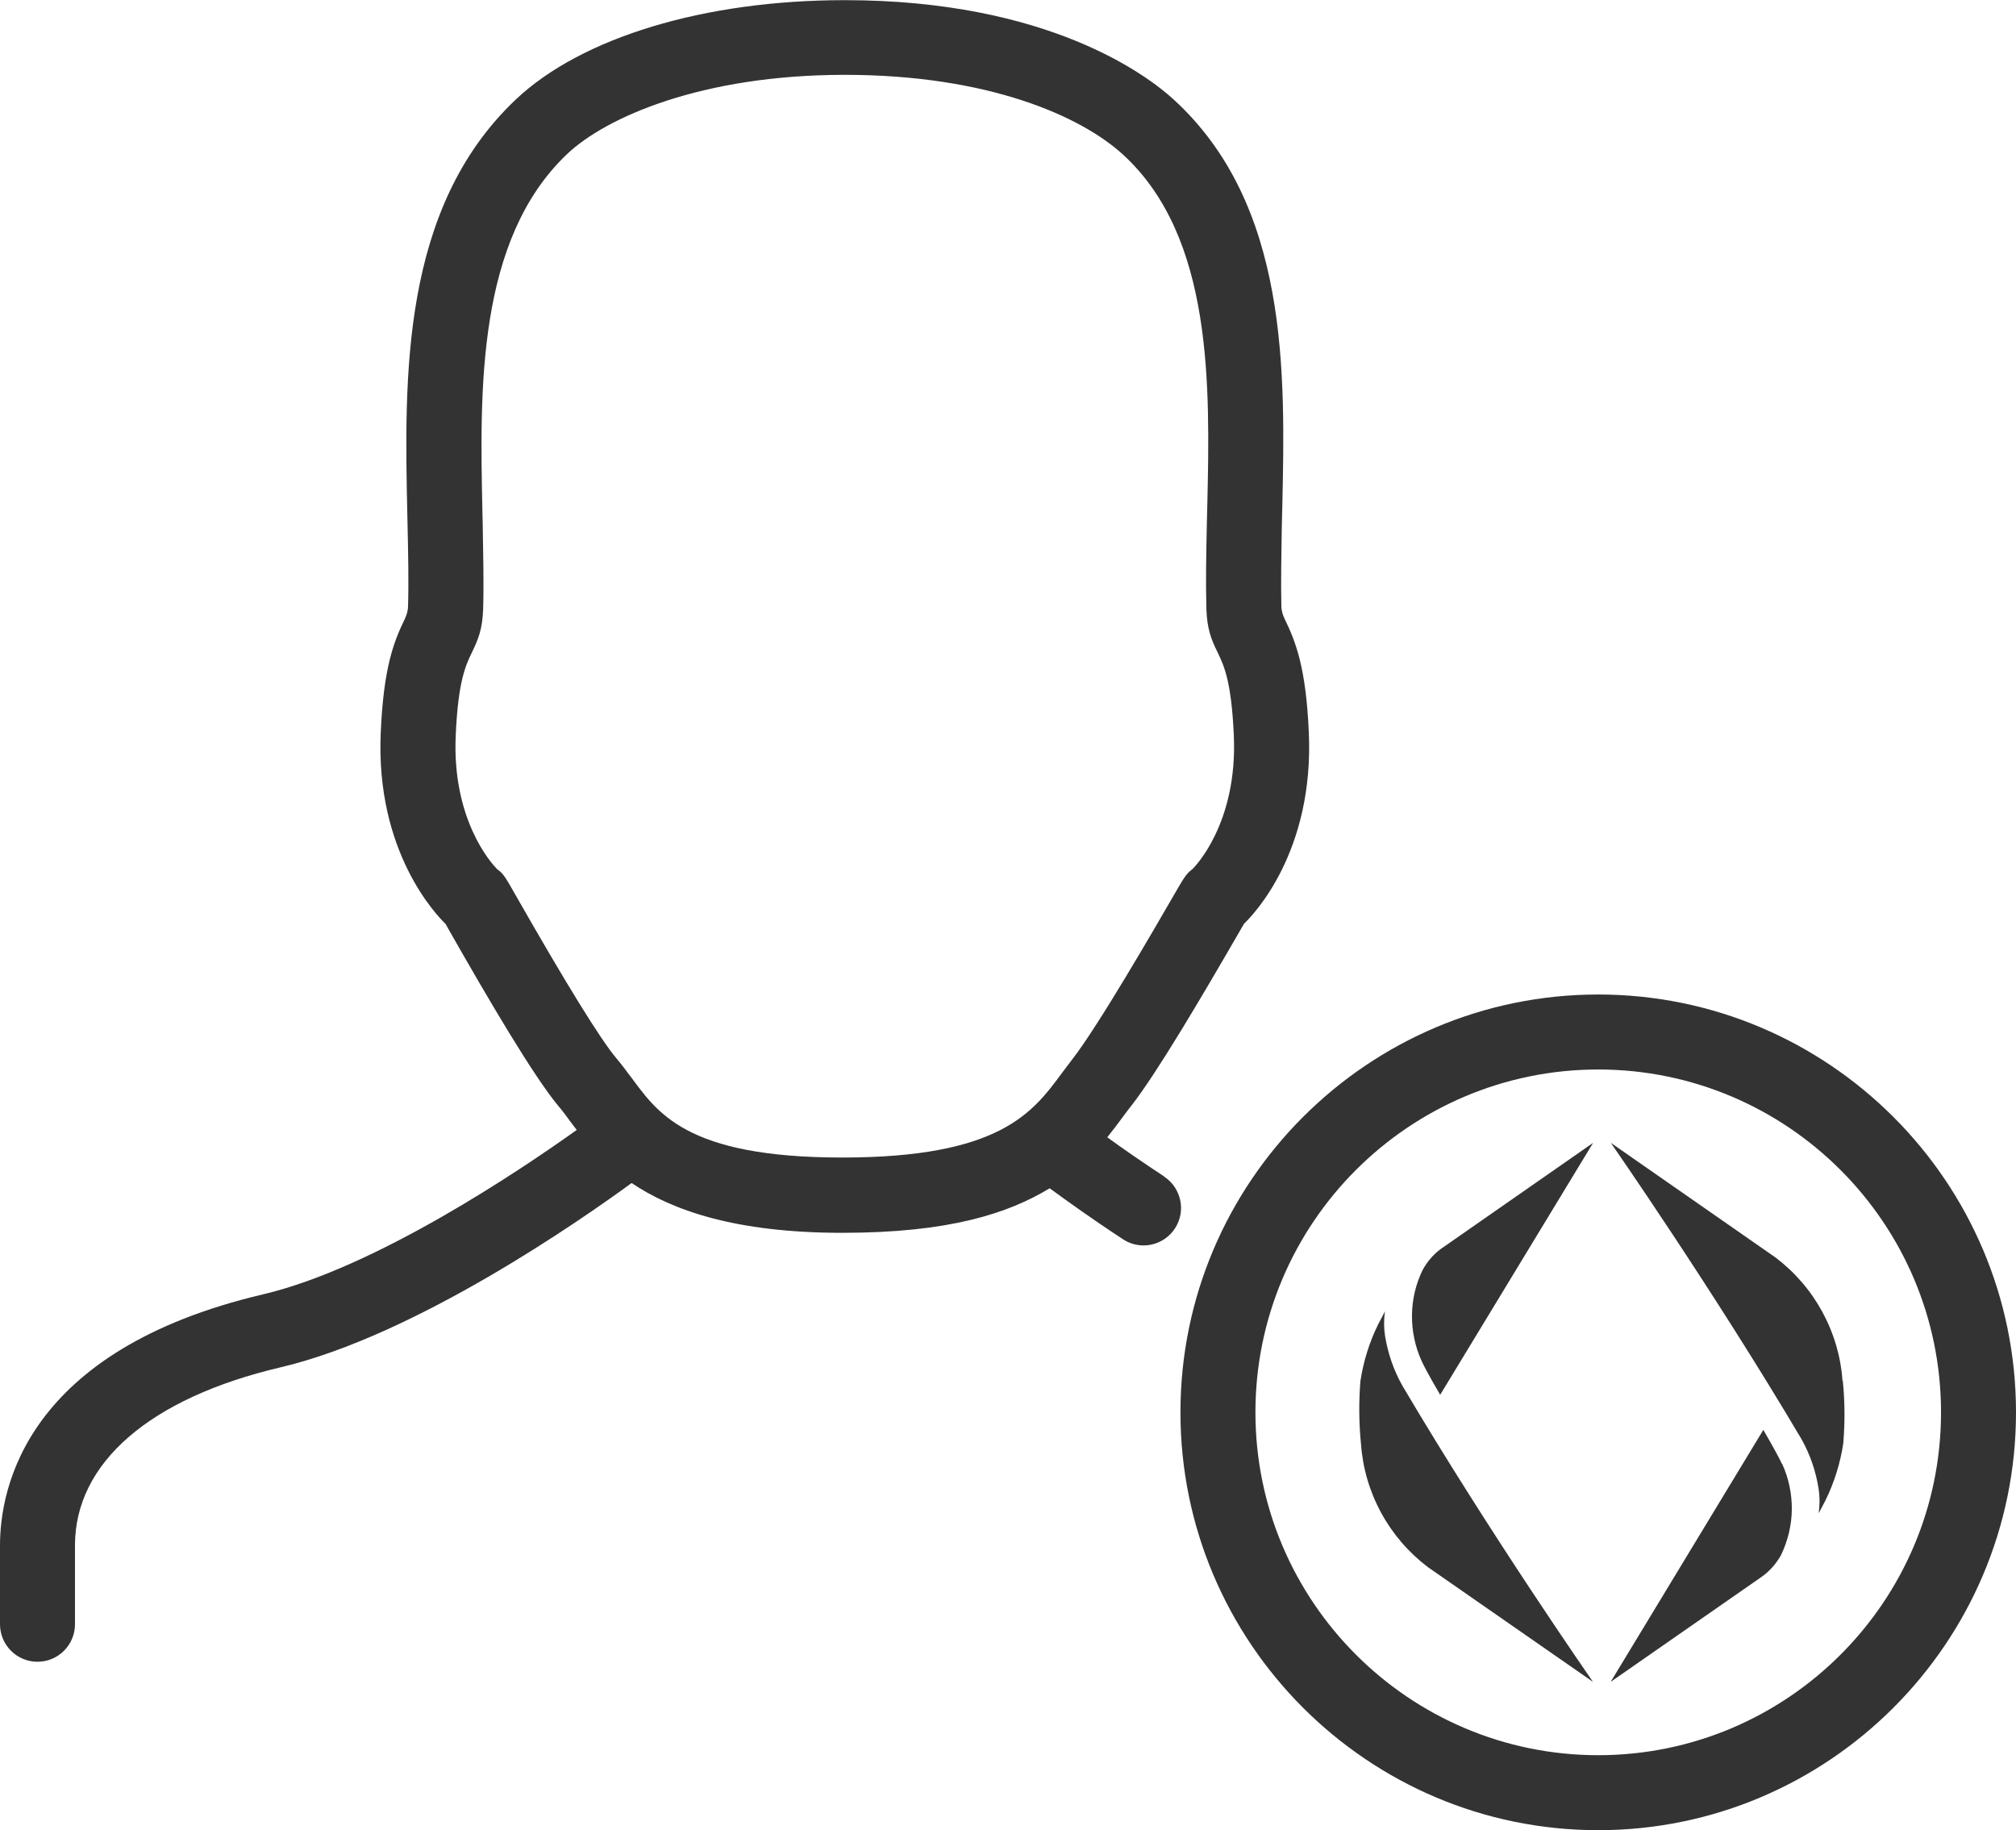 <?xml version="1.0" encoding="UTF-8"?><svg xmlns="http://www.w3.org/2000/svg" viewBox="0 0 134.44 122.03"><defs><style>.d{fill:#333;}</style></defs><g id="a"/><g id="b"><g id="c"><g><path class="d" d="M77.63,78.44c-1.49-.98-2.79-1.88-3.79-2.61,.37-.46,.7-.9,1.01-1.32,.2-.27,.39-.53,.59-.78,1.71-2.18,4.74-7.33,7.19-11.57,.14-.24,.25-.44,.34-.58,.63-.6,4.67-4.8,4.31-12.75-.19-4.32-.87-6.03-1.6-7.54q-.22-.45-.23-.84c-.04-1.64,0-3.54,.03-5.38l.03-1.21c.2-9,.46-20.21-7.27-27.25-1.7-1.55-8.3-6.6-21.91-6.6-9.35,0-17.55,2.48-21.94,6.63-7.67,7.26-7.42,18.53-7.23,27.58l.02,.85c.04,1.84,.08,3.74,.03,5.38q-.01,.4-.23,.85c-.73,1.51-1.4,3.22-1.59,7.54-.36,7.99,3.75,12.21,4.32,12.76,.07,.13,.17,.29,.27,.48,2.52,4.43,5.64,9.76,7.31,11.73,.23,.27,.46,.58,.7,.91,.15,.2,.3,.41,.47,.62-3.74,2.67-13.4,9.19-20.91,10.96C1.71,90.02,0,99.24,0,103.04v5.26c0,1.38,1.12,2.5,2.5,2.5s2.5-1.12,2.5-2.5v-5.26c0-5.5,4.99-9.82,13.7-11.87,9.03-2.12,20.11-9.87,23.42-12.29,2.69,1.81,6.9,3.32,14.05,3.32s11.07-1.3,13.83-2.97c1.12,.82,2.8,2.03,4.89,3.4,.42,.28,.9,.41,1.37,.41,.81,0,1.61-.4,2.09-1.13,.76-1.15,.43-2.7-.72-3.46Zm-35.62-6.71c-.31-.42-.6-.81-.9-1.16-1.05-1.24-3.33-4.93-6.78-10.98-.63-1.11-.77-1.35-1.17-1.63l-.03-.03c-.38-.39-2.99-3.29-2.74-8.88,.16-3.65,.66-4.68,1.1-5.59,.4-.83,.69-1.52,.73-2.89,.05-1.76,0-3.72-.03-5.62l-.02-.85c-.17-8.07-.39-18.11,5.66-23.84,2.57-2.43,8.95-5.27,18.5-5.27s15.73,2.74,18.54,5.3c6.04,5.51,5.82,15.45,5.64,23.44l-.03,1.22c-.04,1.9-.08,3.86-.03,5.62,.04,1.36,.32,2.05,.73,2.89,.44,.91,.94,1.94,1.1,5.59,.26,5.9-2.66,8.79-2.72,8.86l-.09,.08c-.36,.27-.51,.52-1.17,1.66-1.26,2.18-5.09,8.81-6.8,10.99-.22,.29-.45,.59-.68,.9-1.95,2.65-4.16,5.64-14.65,5.64s-12.35-3.03-14.16-5.46Z"/><path class="d" d="M106.58,66.31c-15.36,0-27.86,12.5-27.86,27.86s12.5,27.86,27.86,27.86,27.86-12.5,27.86-27.86-12.5-27.86-27.86-27.86Zm0,50.72c-12.6,0-22.86-10.25-22.86-22.86s10.25-22.86,22.86-22.86,22.86,10.25,22.86,22.86-10.25,22.86-22.86,22.86Z"/><path class="d" d="M94.87,84.68c.34-.63,.82-1.16,1.42-1.55l9.95-6.93-10.2,16.8s-.89-1.5-1.24-2.26c-.43-.95-.65-1.99-.64-3.04,.01-1.05,.25-2.08,.71-3.02Zm-4.11,11.59c.11,1.61,.57,3.17,1.34,4.59,.77,1.42,1.83,2.65,3.12,3.63l11.01,7.65s-6.89-9.89-12.7-19.73c-.59-1.04-.98-2.18-1.17-3.36-.08-.53-.08-1.08,0-1.61-.15,.28-.45,.85-.45,.85-.59,1.2-.99,2.48-1.19,3.8-.11,1.39-.1,2.8,.04,4.19Zm28.07,1.33c-.36-.76-1.24-2.26-1.24-2.26l-10.18,16.8,9.95-6.92c.59-.39,1.08-.93,1.42-1.55,.45-.95,.7-1.98,.71-3.02,.01-1.05-.21-2.09-.64-3.04h-.02Zm4.04-5.53c-.11-1.61-.57-3.17-1.34-4.59-.77-1.42-1.83-2.65-3.12-3.63l-10.99-7.65s6.88,9.89,12.7,19.73c.59,1.04,.98,2.18,1.16,3.36,.08,.53,.08,1.08,0,1.61,.15-.28,.45-.85,.45-.85,.59-1.2,.99-2.48,1.19-3.8,.12-1.39,.11-2.79-.03-4.19h-.02Z"/></g></g></g></svg>